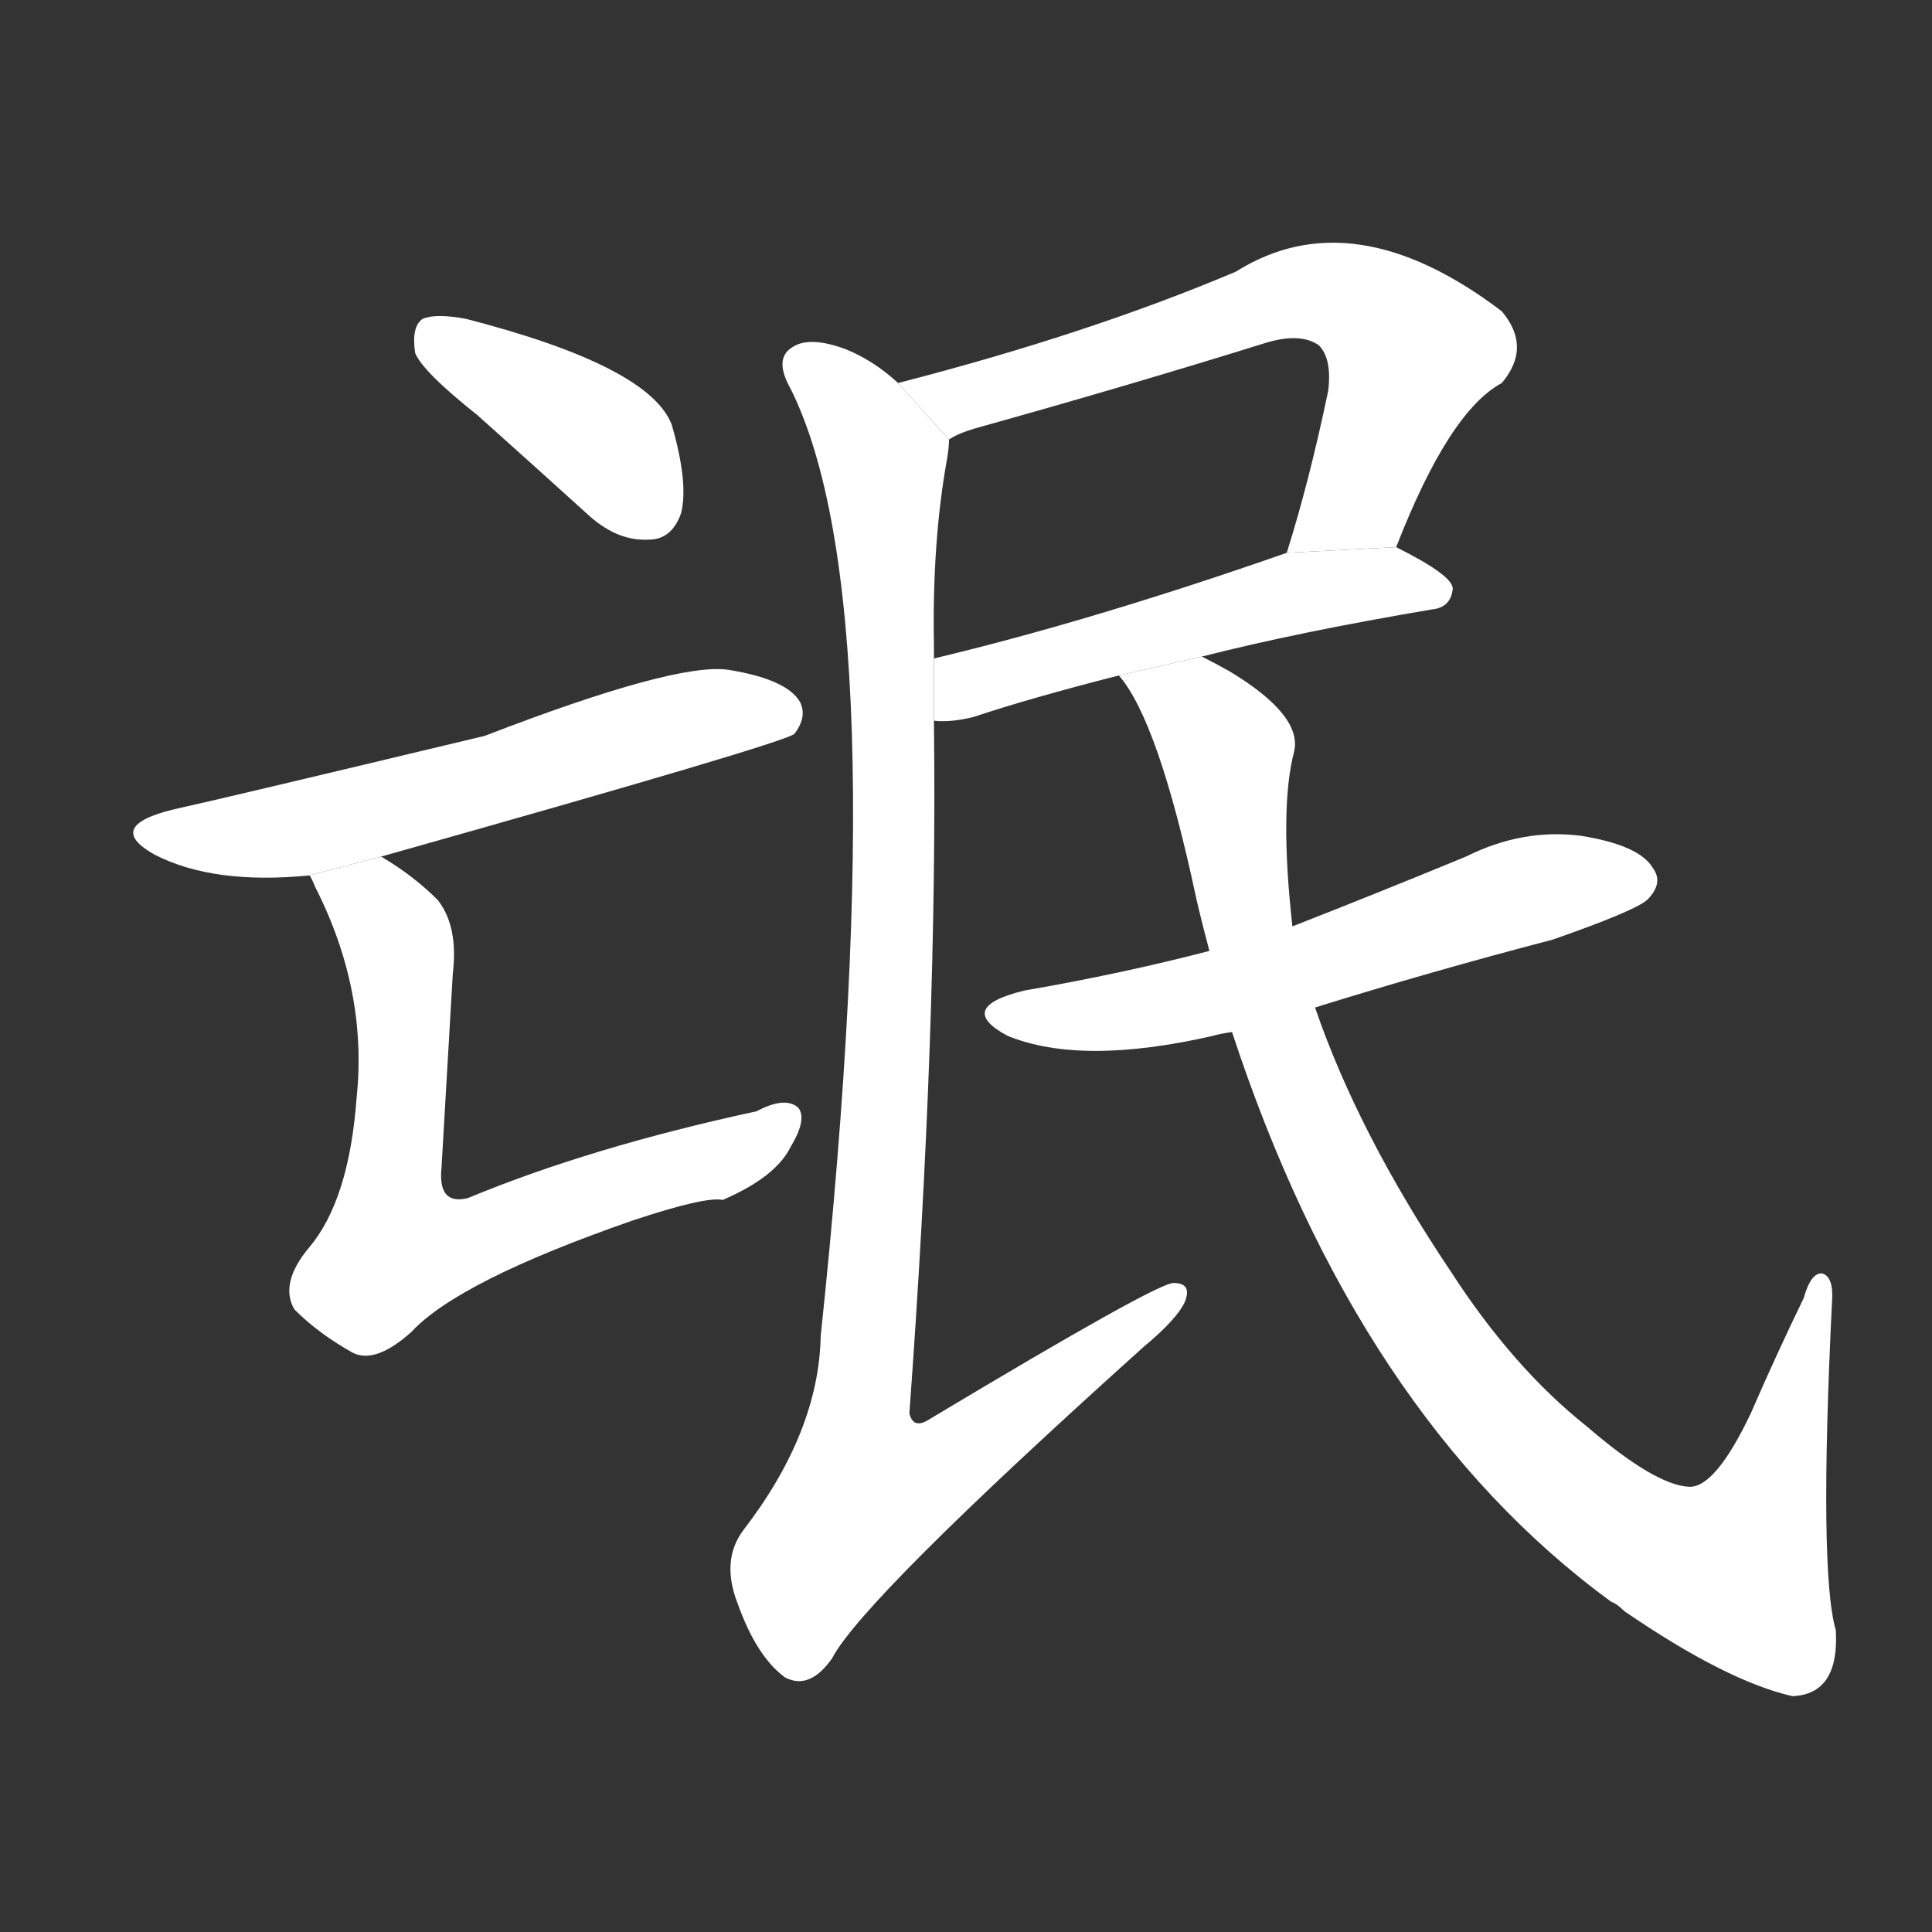<!-- u6c13_mang2_people_subjects_vassals -->
<!-- 6C13 -->
<!--  -->
<!--  -->
<svg viewBox="0 0 1024 1024">
  <rect x="0" y="0" width="1024" height="1024" fill="#333333" stroke="none"/>
  <g transform="scale(1, -1) translate(0, -900)">
    <path fill="#FFFFFF" d="M 253 680 Q 281 655 313 626 Q 328 613 344 614 Q 356 614 361 628 Q 365 644 356 675 Q 344 706 247 731 Q 231 734 224 731 Q 218 727 220 713 Q 224 703 253 680 Z"></path>
    <path fill="#FFFFFF" d="M 202 446 Q 415 506 421 511 Q 428 520 424 528 Q 417 540 386 545 Q 358 549 257 510 Q 115 476 92 471 Q 55 462 82 447 Q 113 431 164 436 L 202 446 Z"></path>
    <path fill="#FFFFFF" d="M 164 436 Q 165 435 167 430 Q 195 375 189 318 Q 185 264 164 239 Q 148 220 156 206 Q 169 193 187 183 Q 199 177 218 194 Q 243 221 335 253 Q 374 266 383 264 Q 411 276 419 292 Q 428 307 423 313 Q 416 319 401 311 Q 313 292 248 265 Q 232 261 234 281 Q 237 332 240 384 Q 243 409 232 423 Q 219 436 202 446 L 164 436 Z"></path>
    <path fill="#FFFFFF" d="M 740 610 Q 768 682 796 697 Q 812 716 796 735 Q 717 795 655 756 Q 577 723 476 697 L 503 667 Q 507 670 517 673 Q 596 695 670 718 Q 689 724 699 717 Q 706 710 704 693 Q 694 645 682 607 L 740 610 Z"></path>
    <path fill="#FFFFFF" d="M 637 552 Q 688 565 759 577 Q 769 578 770 588 Q 770 595 740 610 L 682 607 Q 579 571 495 551 L 495 518 Q 504 517 516 520 Q 546 530 593 542 L 637 552 Z"></path>
    <path fill="#FFFFFF" d="M 476 697 Q 463 709 448 715 Q 429 722 420 716 Q 410 710 419 694 Q 476 580 435 192 Q 434 141 394 89 Q 382 73 391 50 Q 401 22 416 11 Q 429 4 441 21 Q 457 52 606 186 Q 624 201 628 210 Q 632 220 622 220 Q 613 220 493 148 Q 484 142 482 151 Q 497 356 495 518 L 495 551 Q 495 555 495 558 Q 494 613 502 657 Q 503 663 503 667 L 476 697 Z"></path>
    <path fill="#FFFFFF" d="M 697 366 Q 758 385 823 402 Q 866 417 873 423 Q 882 432 876 440 Q 869 452 838 457 Q 807 461 777 446 Q 731 427 685 409 L 641 396 Q 595 384 543 375 Q 506 366 534 351 Q 573 335 643 351 Q 646 352 653 353 L 697 366 Z"></path>
    <path fill="#FFFFFF" d="M 653 353 Q 720 149 854 51 Q 857 50 861 46 Q 915 9 950 1 Q 975 2 973 36 Q 964 67 971 210 Q 972 223 966 225 Q 960 226 956 212 Q 941 181 928 151 Q 909 111 895 112 Q 877 113 841 144 Q 802 175 769 226 Q 720 299 697 366 L 685 409 Q 678 472 686 502 Q 690 521 652 544 Q 645 548 637 552 L 593 542 Q 614 518 634 424 Q 637 411 641 396 L 653 353 Z"></path>
  </g>
</svg>
